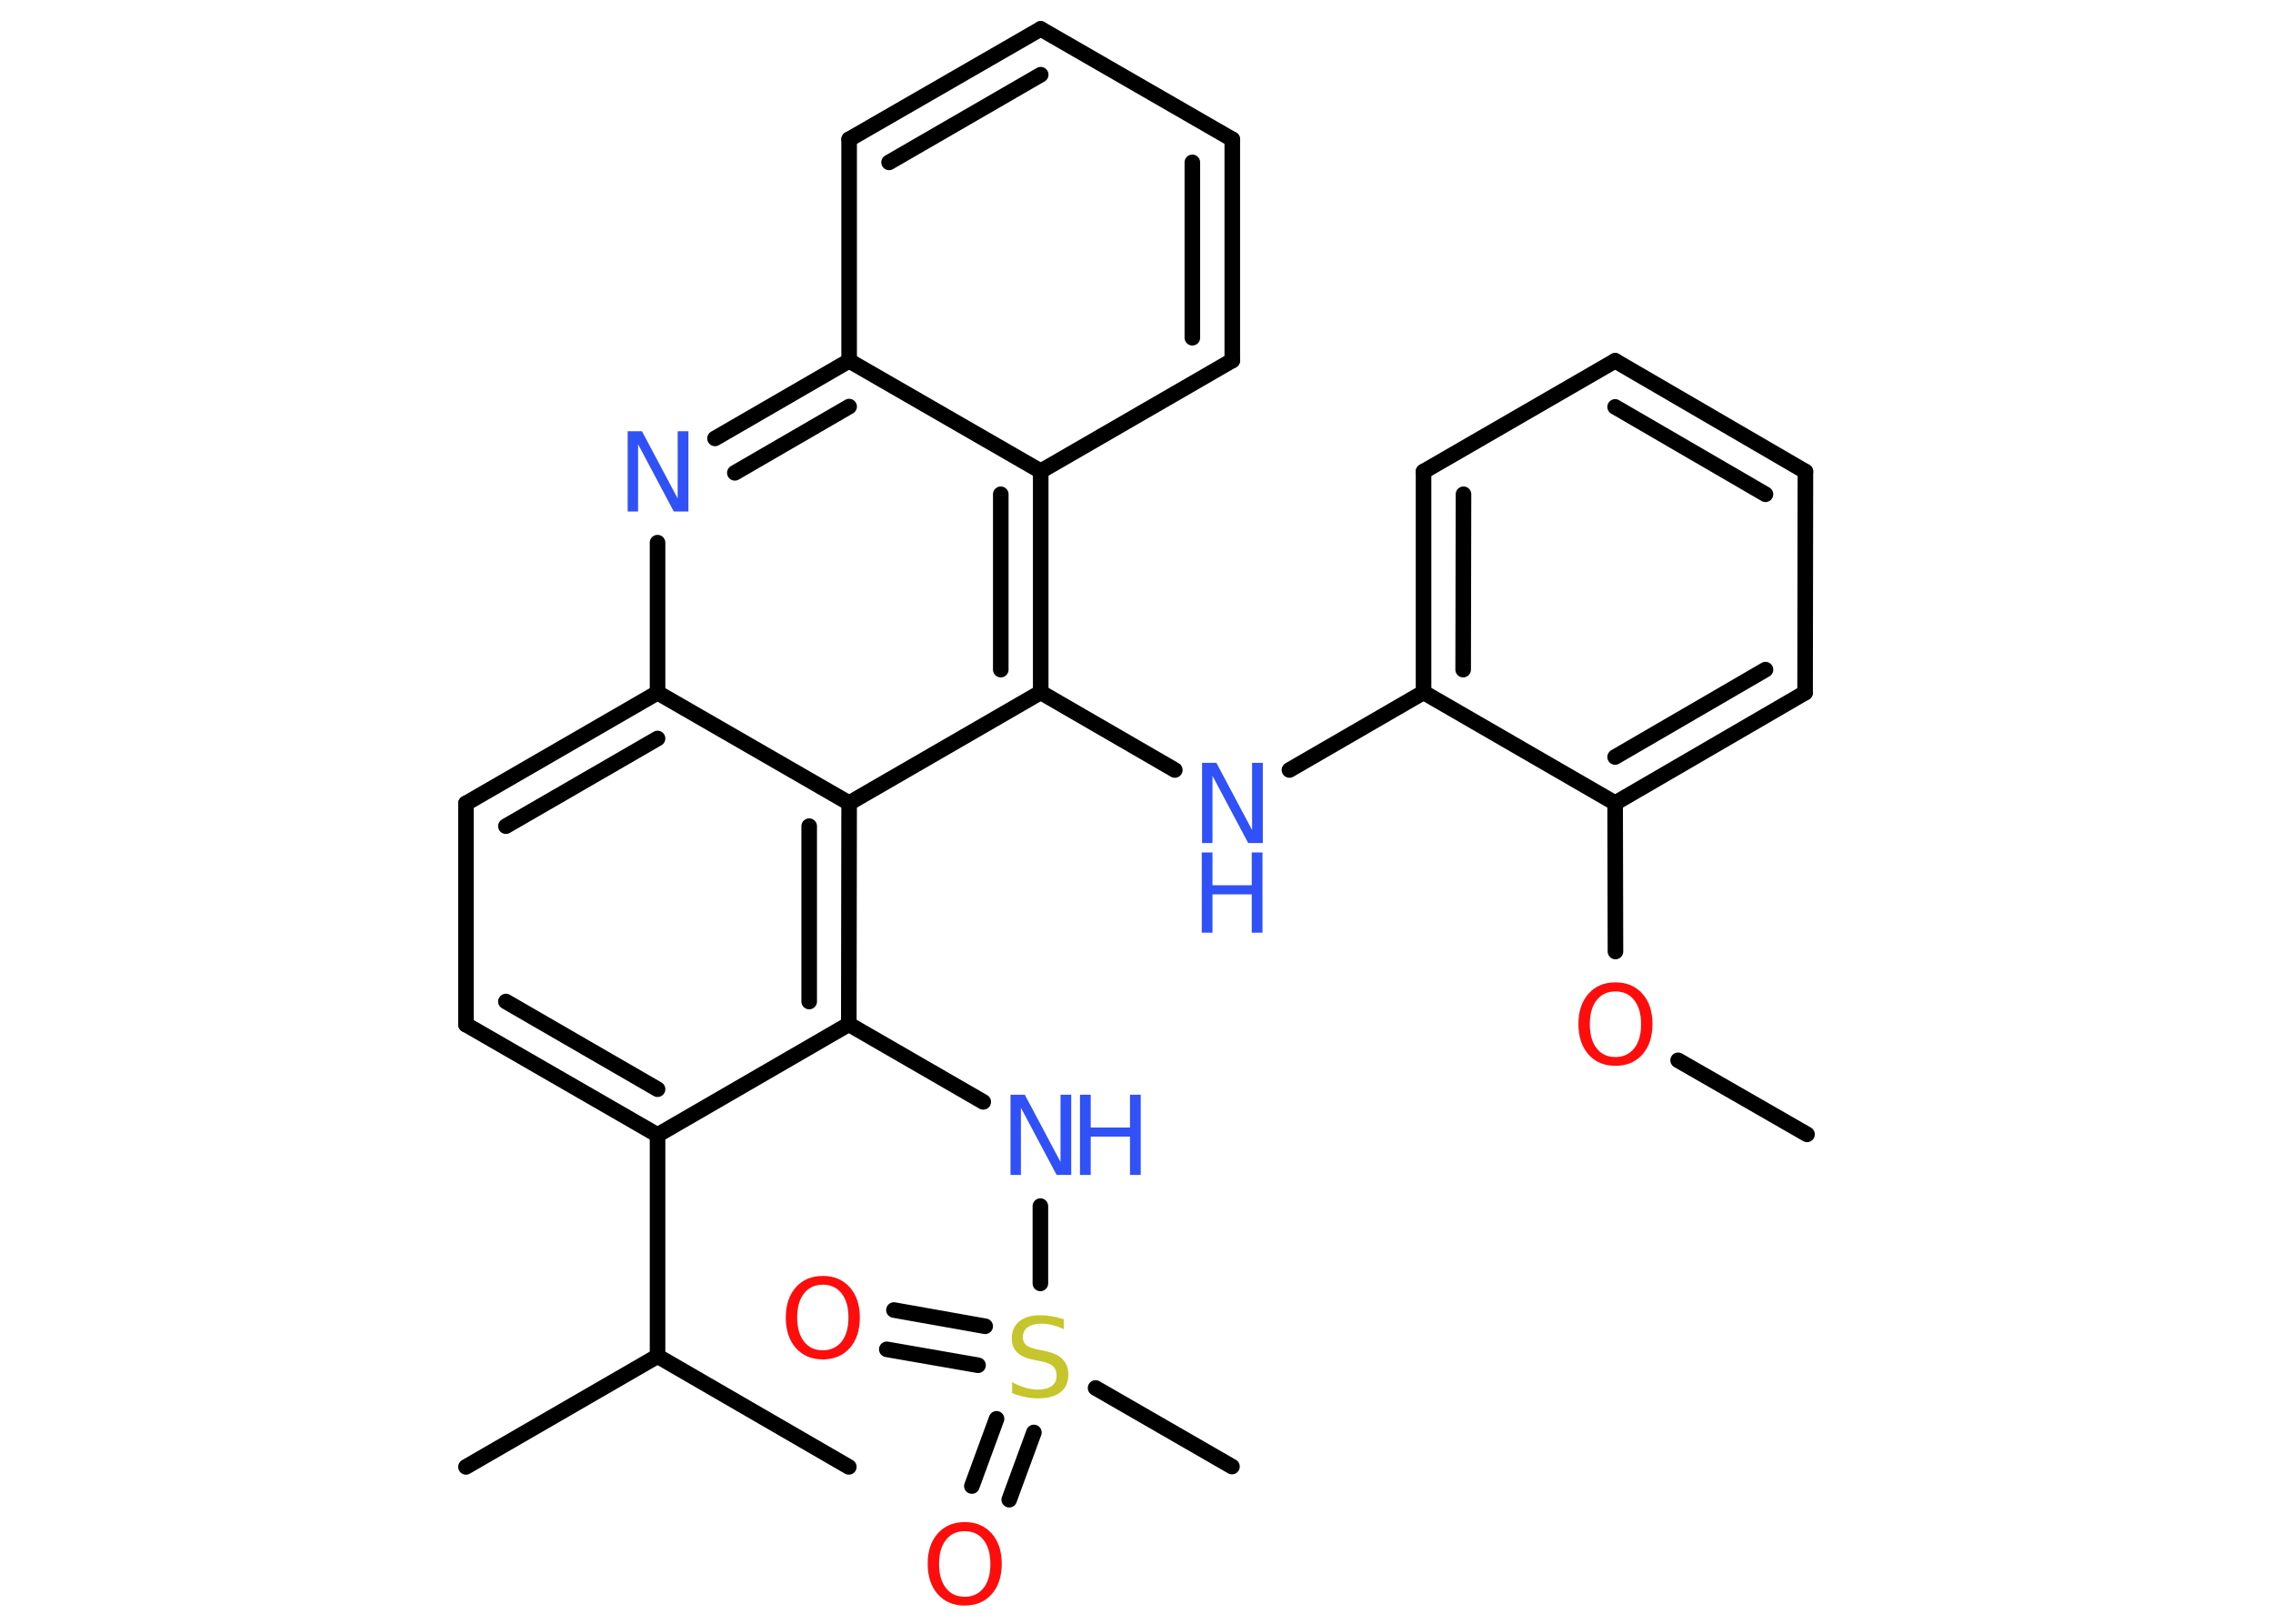 <?xml version='1.0' encoding='UTF-8'?>
<!DOCTYPE svg PUBLIC "-//W3C//DTD SVG 1.1//EN" "http://www.w3.org/Graphics/SVG/1.1/DTD/svg11.dtd">
<svg version='1.2' xmlns='http://www.w3.org/2000/svg' xmlns:xlink='http://www.w3.org/1999/xlink' width='70.0mm' height='50.0mm' viewBox='0 0 70.0 50.0'>
  <desc>Generated by the Chemistry Development Kit (http://github.com/cdk)</desc>
  <g stroke-linecap='round' stroke-linejoin='round' stroke='#000000' stroke-width='.48' fill='#3050F8'>
    <rect x='.0' y='.0' width='70.0' height='50.0' fill='#FFFFFF' stroke='none'/>
    <g id='mol1' class='mol'>
      <line id='mol1bnd1' class='bond' x1='55.65' y1='34.93' x2='51.68' y2='32.65'/>
      <line id='mol1bnd2' class='bond' x1='49.75' y1='29.3' x2='49.74' y2='24.73'/>
      <g id='mol1bnd3' class='bond'>
        <line x1='49.74' y1='24.73' x2='55.59' y2='21.33'/>
        <line x1='49.74' y1='23.31' x2='54.37' y2='20.62'/>
      </g>
      <line id='mol1bnd4' class='bond' x1='55.59' y1='21.33' x2='55.6' y2='14.52'/>
      <g id='mol1bnd5' class='bond'>
        <line x1='55.6' y1='14.52' x2='49.74' y2='11.11'/>
        <line x1='54.37' y1='15.22' x2='49.74' y2='12.53'/>
      </g>
      <line id='mol1bnd6' class='bond' x1='49.74' y1='11.11' x2='43.84' y2='14.52'/>
      <g id='mol1bnd7' class='bond'>
        <line x1='43.84' y1='14.52' x2='43.84' y2='21.32'/>
        <line x1='45.07' y1='15.22' x2='45.06' y2='20.62'/>
      </g>
      <line id='mol1bnd8' class='bond' x1='49.74' y1='24.73' x2='43.84' y2='21.32'/>
      <line id='mol1bnd9' class='bond' x1='43.84' y1='21.32' x2='39.71' y2='23.71'/>
      <line id='mol1bnd10' class='bond' x1='36.18' y1='23.71' x2='32.05' y2='21.32'/>
      <g id='mol1bnd11' class='bond'>
        <line x1='32.05' y1='21.32' x2='32.05' y2='14.51'/>
        <line x1='30.82' y1='20.62' x2='30.82' y2='15.22'/>
      </g>
      <line id='mol1bnd12' class='bond' x1='32.05' y1='14.51' x2='37.95' y2='11.1'/>
      <g id='mol1bnd13' class='bond'>
        <line x1='37.95' y1='11.1' x2='37.95' y2='4.29'/>
        <line x1='36.72' y1='10.4' x2='36.72' y2='5.0'/>
      </g>
      <line id='mol1bnd14' class='bond' x1='37.95' y1='4.29' x2='32.05' y2='.89'/>
      <g id='mol1bnd15' class='bond'>
        <line x1='32.05' y1='.89' x2='26.15' y2='4.29'/>
        <line x1='32.05' y1='2.3' x2='27.38' y2='5.0'/>
      </g>
      <line id='mol1bnd16' class='bond' x1='26.15' y1='4.29' x2='26.15' y2='11.11'/>
      <line id='mol1bnd17' class='bond' x1='32.05' y1='14.51' x2='26.15' y2='11.11'/>
      <g id='mol1bnd18' class='bond'>
        <line x1='26.15' y1='11.11' x2='22.02' y2='13.5'/>
        <line x1='26.15' y1='12.52' x2='22.63' y2='14.56'/>
      </g>
      <line id='mol1bnd19' class='bond' x1='20.25' y1='16.71' x2='20.25' y2='21.33'/>
      <g id='mol1bnd20' class='bond'>
        <line x1='20.25' y1='21.33' x2='14.35' y2='24.74'/>
        <line x1='20.25' y1='22.74' x2='15.58' y2='25.44'/>
      </g>
      <line id='mol1bnd21' class='bond' x1='14.35' y1='24.74' x2='14.35' y2='31.55'/>
      <g id='mol1bnd22' class='bond'>
        <line x1='14.35' y1='31.55' x2='20.25' y2='34.95'/>
        <line x1='15.58' y1='30.84' x2='20.25' y2='33.54'/>
      </g>
      <line id='mol1bnd23' class='bond' x1='20.25' y1='34.95' x2='20.25' y2='41.76'/>
      <line id='mol1bnd24' class='bond' x1='20.25' y1='41.76' x2='14.35' y2='45.17'/>
      <line id='mol1bnd25' class='bond' x1='20.25' y1='41.76' x2='26.14' y2='45.17'/>
      <line id='mol1bnd26' class='bond' x1='20.25' y1='34.95' x2='26.14' y2='31.54'/>
      <line id='mol1bnd27' class='bond' x1='26.14' y1='31.54' x2='30.28' y2='33.93'/>
      <line id='mol1bnd28' class='bond' x1='32.04' y1='37.14' x2='32.04' y2='39.52'/>
      <line id='mol1bnd29' class='bond' x1='33.74' y1='42.74' x2='37.94' y2='45.16'/>
      <g id='mol1bnd30' class='bond'>
        <line x1='30.12' y1='42.04' x2='27.31' y2='41.55'/>
        <line x1='30.34' y1='40.84' x2='27.53' y2='40.34'/>
      </g>
      <g id='mol1bnd31' class='bond'>
        <line x1='31.84' y1='44.11' x2='31.08' y2='46.18'/>
        <line x1='30.69' y1='43.69' x2='29.93' y2='45.76'/>
      </g>
      <g id='mol1bnd32' class='bond'>
        <line x1='26.14' y1='31.54' x2='26.15' y2='24.73'/>
        <line x1='24.92' y1='30.84' x2='24.92' y2='25.44'/>
      </g>
      <line id='mol1bnd33' class='bond' x1='32.05' y1='21.32' x2='26.15' y2='24.73'/>
      <line id='mol1bnd34' class='bond' x1='20.25' y1='21.33' x2='26.15' y2='24.73'/>
      <path id='mol1atm2' class='atom' d='M49.75 30.53q-.37 .0 -.58 .27q-.21 .27 -.21 .74q.0 .47 .21 .74q.21 .27 .58 .27q.36 .0 .58 -.27q.21 -.27 .21 -.74q.0 -.47 -.21 -.74q-.21 -.27 -.58 -.27zM49.75 30.25q.52 .0 .83 .35q.31 .35 .31 .93q.0 .59 -.31 .94q-.31 .35 -.83 .35q-.52 .0 -.83 -.35q-.31 -.35 -.31 -.94q.0 -.58 .31 -.93q.31 -.35 .83 -.35z' stroke='none' fill='#FF0D0D'/>
      <g id='mol1atm9' class='atom'>
        <path d='M37.01 23.49h.45l1.1 2.07v-2.07h.33v2.47h-.45l-1.1 -2.07v2.07h-.32v-2.47z' stroke='none'/>
        <path d='M37.01 26.25h.33v1.01h1.21v-1.01h.33v2.47h-.33v-1.18h-1.21v1.18h-.33v-2.47z' stroke='none'/>
      </g>
      <path id='mol1atm17' class='atom' d='M19.32 13.28h.45l1.1 2.07v-2.07h.33v2.47h-.45l-1.1 -2.07v2.07h-.32v-2.47z' stroke='none'/>
      <g id='mol1atm26' class='atom'>
        <path d='M31.11 33.71h.45l1.1 2.07v-2.07h.33v2.47h-.45l-1.1 -2.07v2.07h-.32v-2.47z' stroke='none'/>
        <path d='M33.26 33.71h.33v1.01h1.21v-1.01h.33v2.47h-.33v-1.18h-1.21v1.18h-.33v-2.47z' stroke='none'/>
      </g>
      <path id='mol1atm27' class='atom' d='M32.76 40.6v.33q-.19 -.09 -.36 -.13q-.17 -.04 -.33 -.04q-.27 .0 -.42 .11q-.15 .11 -.15 .3q.0 .16 .1 .25q.1 .08 .37 .14l.2 .04q.37 .07 .55 .25q.18 .18 .18 .48q.0 .36 -.24 .54q-.24 .19 -.71 .19q-.18 .0 -.37 -.04q-.2 -.04 -.41 -.12v-.34q.2 .11 .4 .17q.2 .06 .38 .06q.29 .0 .44 -.11q.15 -.11 .15 -.32q.0 -.18 -.11 -.29q-.11 -.1 -.36 -.15l-.2 -.04q-.38 -.07 -.54 -.23q-.17 -.16 -.17 -.44q.0 -.33 .23 -.52q.23 -.19 .64 -.19q.17 .0 .35 .03q.18 .03 .37 .09z' stroke='none' fill='#C6C62C'/>
      <path id='mol1atm29' class='atom' d='M25.34 39.56q-.37 .0 -.58 .27q-.21 .27 -.21 .74q.0 .47 .21 .74q.21 .27 .58 .27q.36 .0 .58 -.27q.21 -.27 .21 -.74q.0 -.47 -.21 -.74q-.21 -.27 -.58 -.27zM25.34 39.29q.52 .0 .83 .35q.31 .35 .31 .93q.0 .59 -.31 .94q-.31 .35 -.83 .35q-.52 .0 -.83 -.35q-.31 -.35 -.31 -.94q.0 -.58 .31 -.93q.31 -.35 .83 -.35z' stroke='none' fill='#FF0D0D'/>
      <path id='mol1atm30' class='atom' d='M29.71 47.15q-.37 .0 -.58 .27q-.21 .27 -.21 .74q.0 .47 .21 .74q.21 .27 .58 .27q.36 .0 .58 -.27q.21 -.27 .21 -.74q.0 -.47 -.21 -.74q-.21 -.27 -.58 -.27zM29.71 46.87q.52 .0 .83 .35q.31 .35 .31 .93q.0 .59 -.31 .94q-.31 .35 -.83 .35q-.52 .0 -.83 -.35q-.31 -.35 -.31 -.94q.0 -.58 .31 -.93q.31 -.35 .83 -.35z' stroke='none' fill='#FF0D0D'/>
    </g>
  </g>
</svg>
